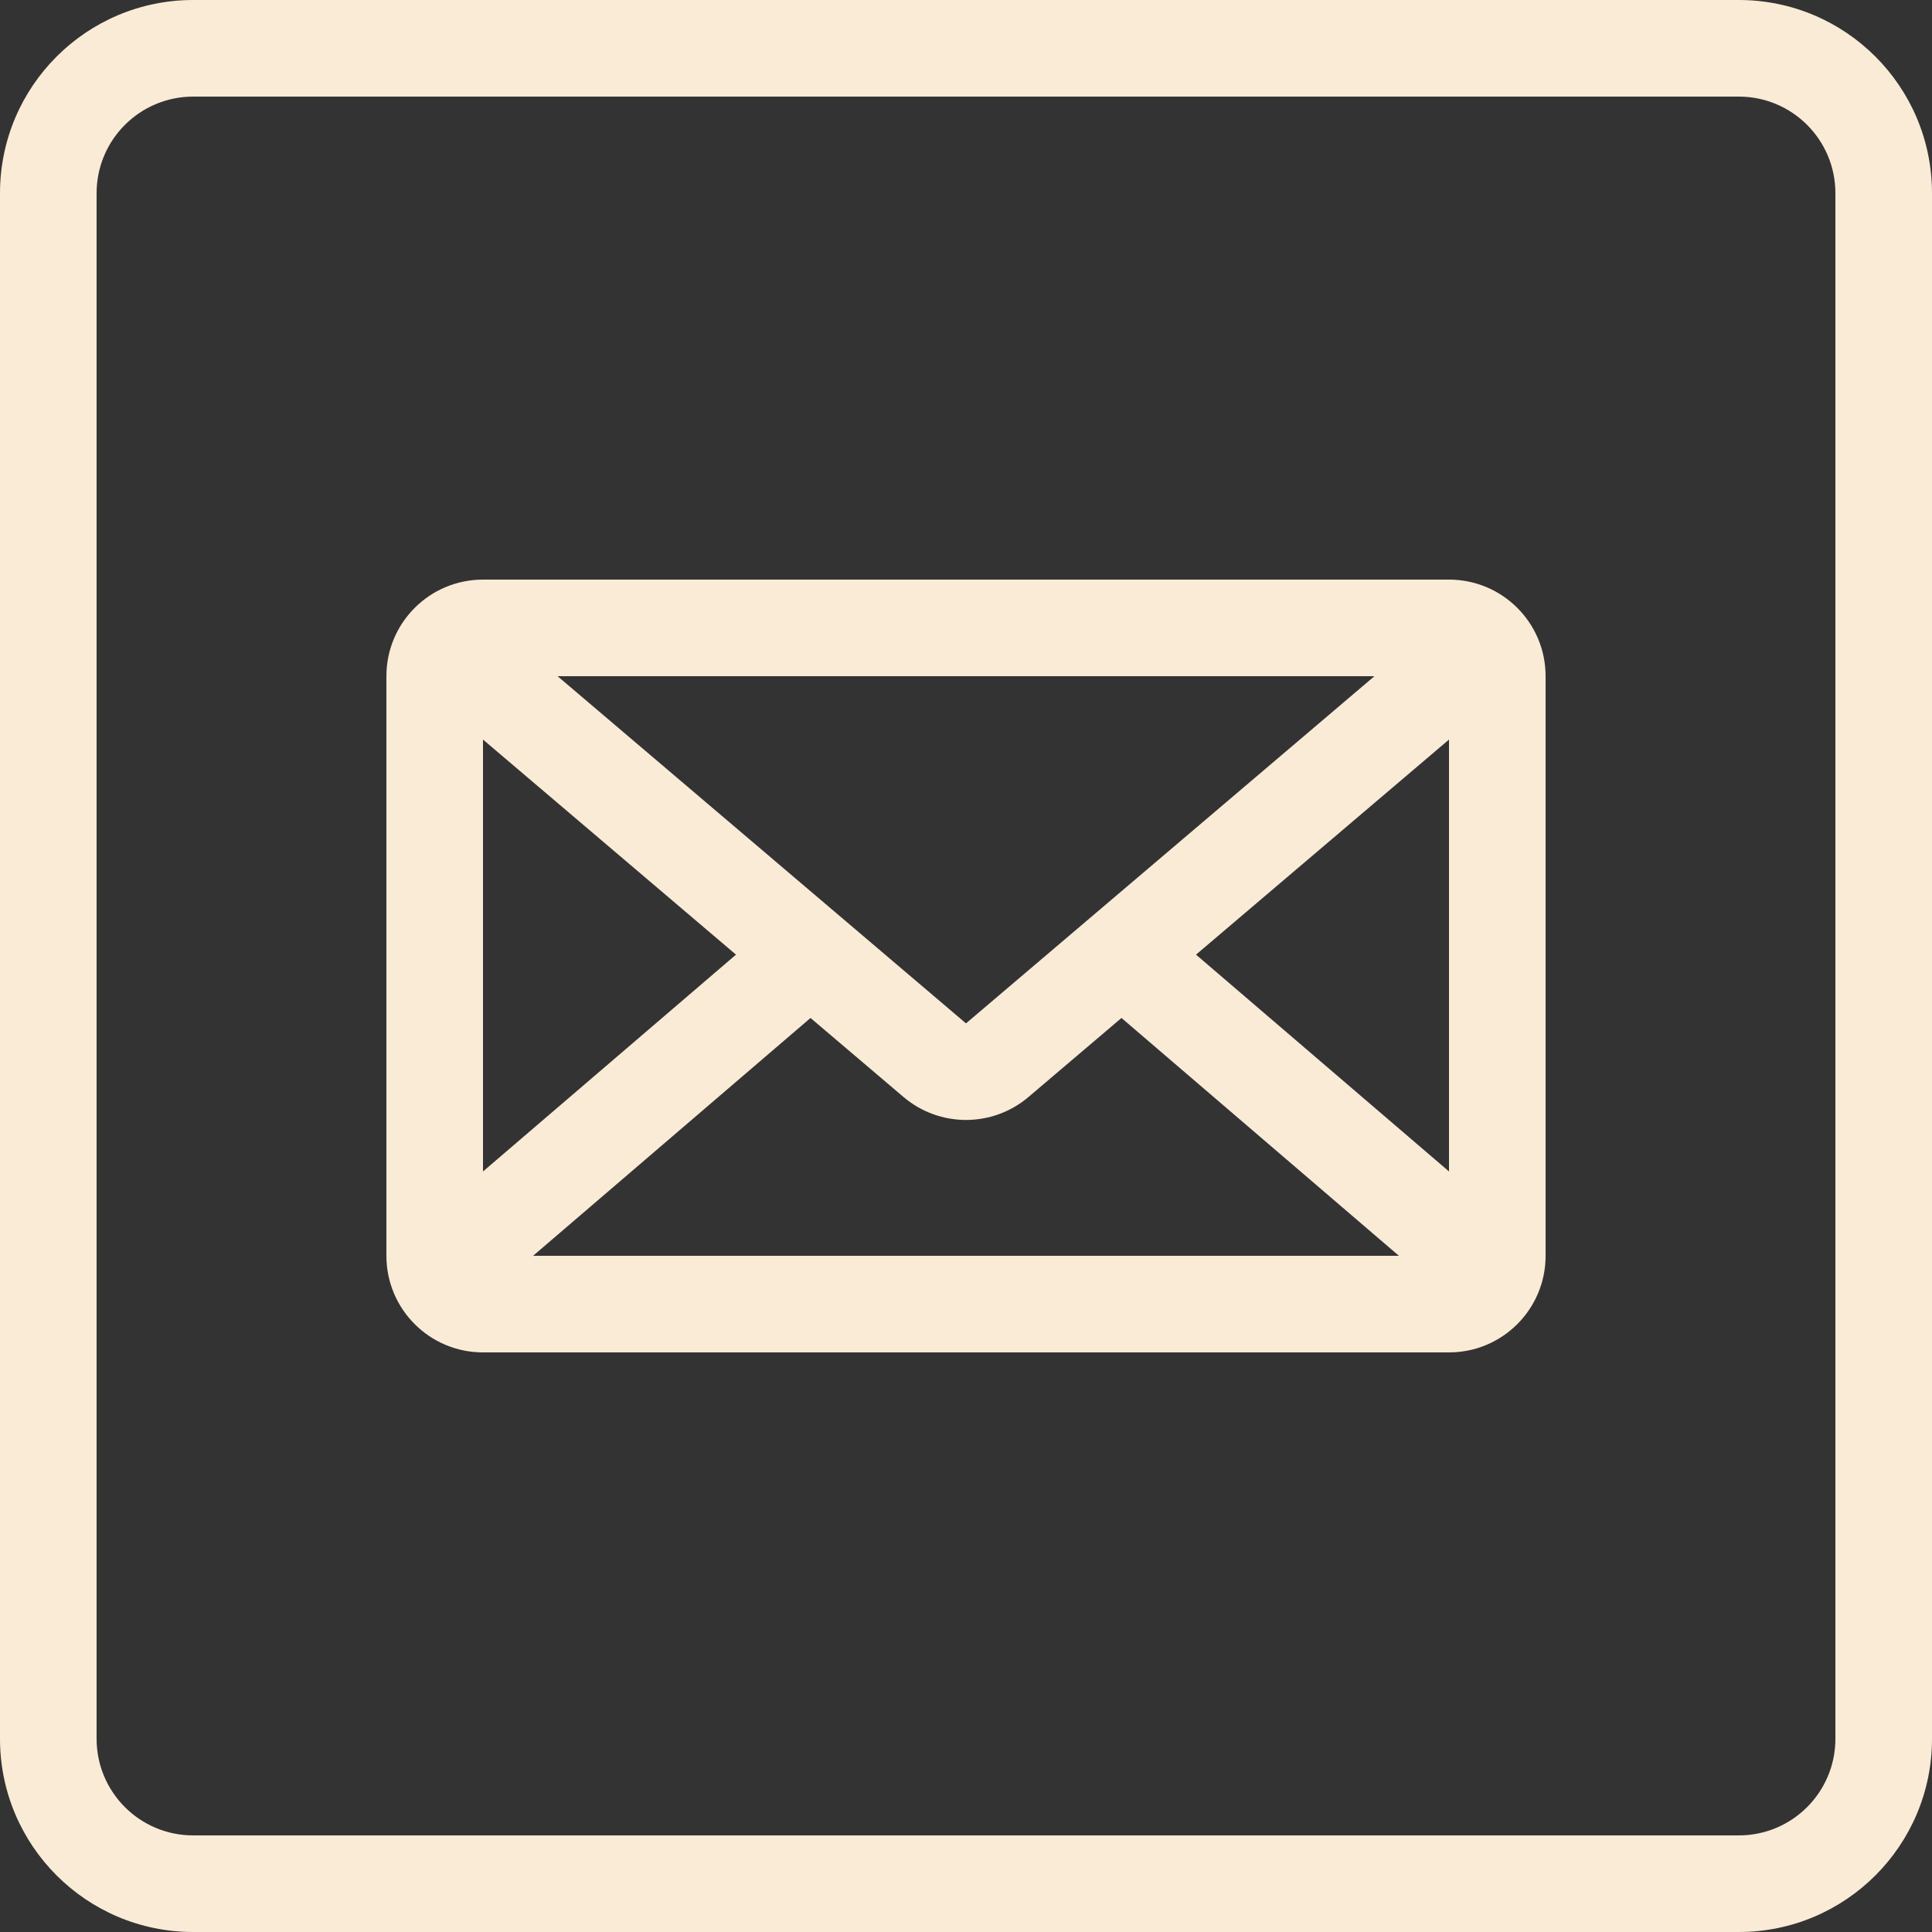 <svg width="40" height="40" viewBox="0 0 40 40" fill="none" xmlns="http://www.w3.org/2000/svg">
<rect x="0" y="0" width="40" height="40" fill="#333333" stroke="none"/>
<path fill-rule="evenodd" clip-rule="evenodd" d="M4 2H36C37.105 2 38 2.895 38 4V36C38 37.105 37.105 38 36 38H4C2.895 38 2 37.105 2 36V4C2 2.895 2.895 2 4 2ZM0 4C0 1.791 1.791 0 4 0H36C38.209 0 40 1.791 40 4V36C40 38.209 38.209 40 36 40H4C1.791 40 0 38.209 0 36V4ZM20 21.188L11.544 14H28.456L20 21.188ZM10 24.254V15.312L15.238 19.765L10 24.254ZM23.219 21.076L28.963 26H11.037L16.781 21.076L18.705 22.711C19.452 23.346 20.548 23.346 21.295 22.711L23.219 21.076ZM30 15.312L24.762 19.765L30 24.254V15.312ZM10 12C8.895 12 8 12.895 8 14V26C8 27.105 8.895 28 10 28H30C31.105 28 32 27.105 32 26V14C32 12.895 31.105 12 30 12H10Z" fill="#FAEBD7"/>
</svg>
